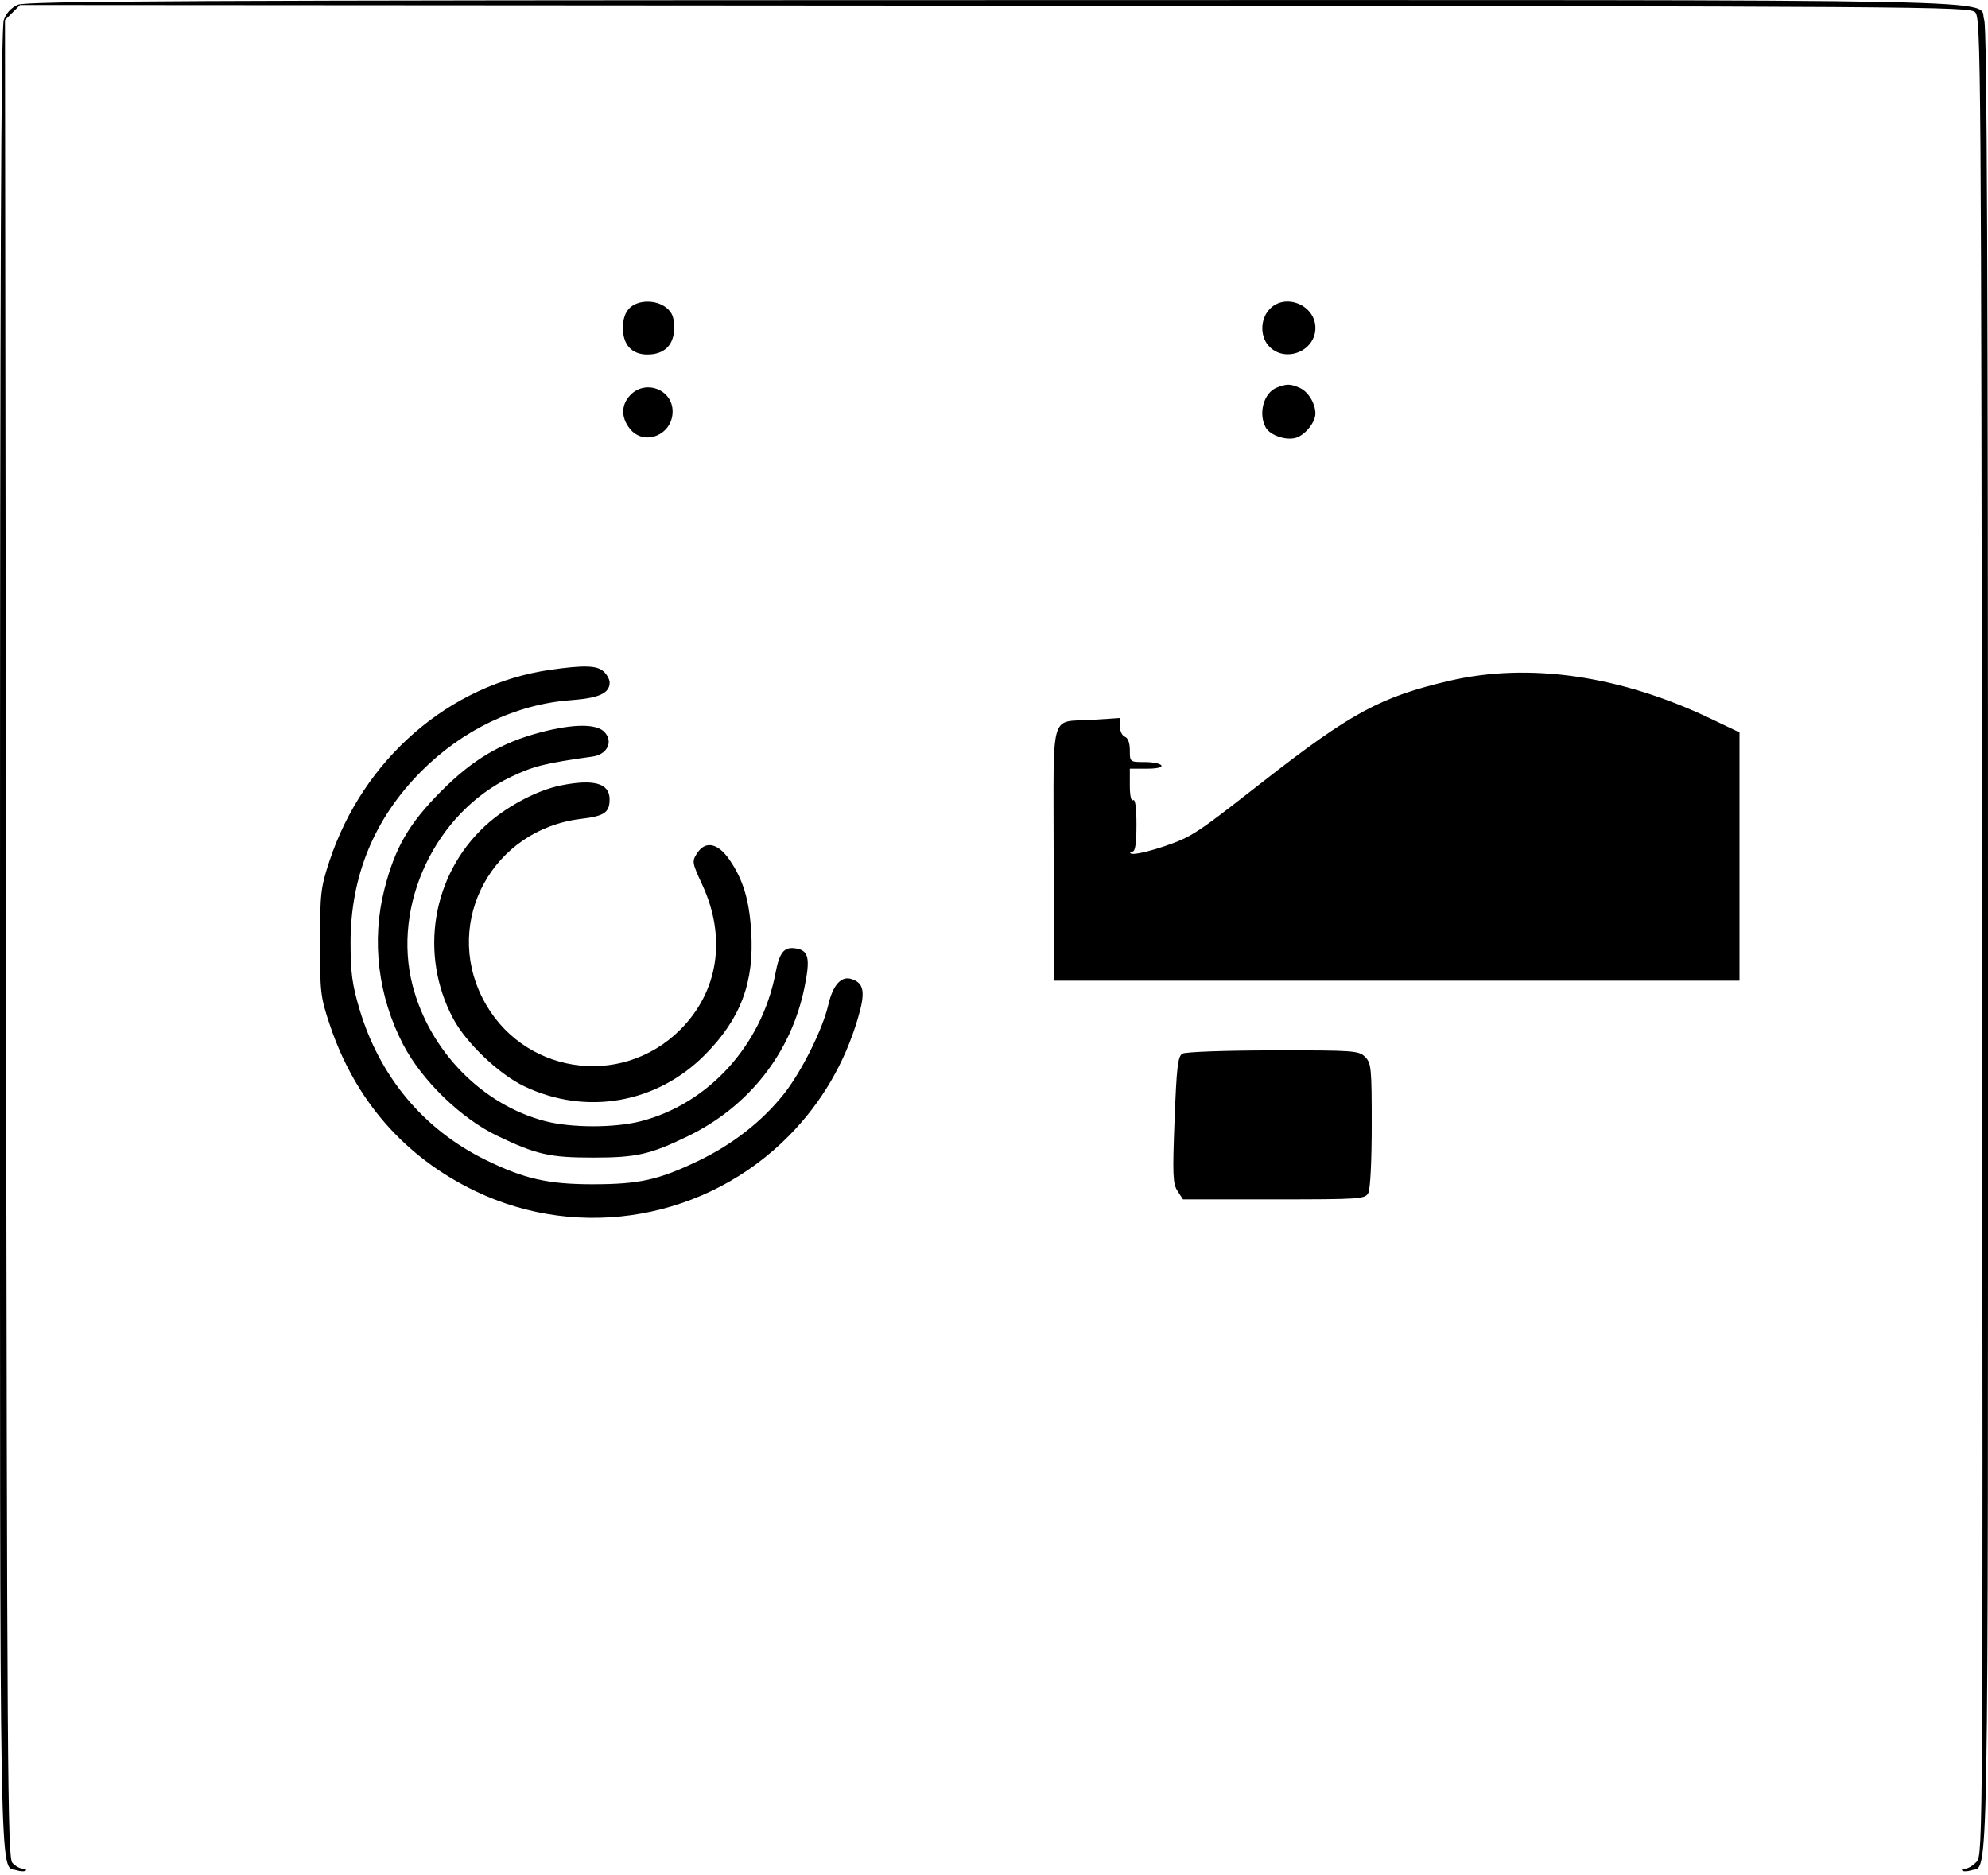 <svg width="351" height="331" viewBox="0 0 351 331" fill="none" xmlns="http://www.w3.org/2000/svg" xmlns:xlink="http://www.w3.org/1999/xlink"><path d="M3.150 0.839 C 1.971 1.352,1.093 2.305,0.664 3.536 C 0.175 4.937,-0.000 47.705,0.000 165.661 C 0.000 338.314,-0.161 329.253,2.916 330.230 C 3.613 330.451,4.339 330.476,4.529 330.286 C 4.719 330.096,4.477 329.940,3.991 329.940 C 3.504 329.940,2.689 329.479,2.179 328.915 C 1.338 327.986,1.234 312.765,1.064 165.717 L 0.877 3.543 2.210 2.210 L 3.543 0.877 175.614 0.991 C 340.638 1.101,347.728 1.148,348.741 2.161 C 349.753 3.174,349.803 9.972,349.960 165.347 C 350.119 324.082,350.099 327.503,349.008 328.709 C 348.395 329.386,347.496 329.940,347.009 329.940 C 346.523 329.940,346.281 330.096,346.471 330.286 C 346.661 330.476,347.387 330.451,348.084 330.230 C 351.161 329.253,351.000 338.314,351.000 165.661 C 351.000 47.624,350.825 4.938,350.336 3.534 C 349.008 -0.273,362.516 -0.002,175.373 0.023 C 33.266 0.042,4.670 0.178,3.150 0.839 M111.150 54.405 C 110.370 55.185,109.980 56.355,109.980 57.915 C 109.980 60.883,111.561 62.595,114.303 62.595 C 117.310 62.595,119.021 60.898,119.021 57.915 C 119.021 56.037,118.695 55.186,117.653 54.343 C 115.845 52.878,112.646 52.909,111.150 54.405 M224.157 54.589 C 222.414 56.444,222.453 59.645,224.239 61.323 C 227.165 64.072,232.245 61.909,232.245 57.915 C 232.245 53.856,226.908 51.661,224.157 54.589 M225.409 68.449 C 223.131 69.367,222.129 72.959,223.458 75.442 C 224.246 76.915,227.261 77.892,228.990 77.234 C 230.592 76.625,232.245 74.486,232.245 73.022 C 232.245 71.253,230.994 69.181,229.520 68.510 C 227.863 67.754,227.160 67.744,225.409 68.449 M111.252 69.799 C 109.651 71.503,109.629 73.691,111.192 75.679 C 113.691 78.854,118.755 76.825,118.755 72.649 C 118.755 68.765,113.941 66.936,111.252 69.799 M97.172 118.264 C 79.337 120.815,64.105 134.021,58.145 152.100 C 56.626 156.707,56.505 157.760,56.501 166.432 C 56.496 175.312,56.587 176.063,58.269 181.066 C 62.735 194.346,71.503 204.342,83.915 210.305 C 102.485 219.226,124.780 215.284,139.330 200.507 C 145.056 194.691,149.143 187.711,151.486 179.746 C 152.839 175.143,152.570 173.574,150.304 172.854 C 148.515 172.287,147.036 173.959,146.237 177.450 C 145.258 181.729,141.508 189.251,138.406 193.155 C 134.547 198.015,129.350 202.074,123.253 204.990 C 116.242 208.345,112.864 209.094,104.715 209.103 C 96.793 209.112,92.547 208.148,85.703 204.784 C 74.786 199.418,66.997 190.088,63.453 178.129 C 62.177 173.824,61.894 171.697,61.894 166.432 C 61.894 154.708,66.063 144.568,74.295 136.271 C 81.661 128.847,91.111 124.336,100.773 123.631 C 105.739 123.268,107.640 122.404,107.640 120.510 C 107.640 119.966,107.159 119.086,106.570 118.553 C 105.392 117.487,103.100 117.417,97.172 118.264 M255.937 120.200 C 243.746 123.041,238.537 125.859,222.925 138.060 C 214.061 144.988,212.467 146.163,210.015 147.573 C 207.307 149.132,200.195 151.250,199.615 150.670 C 199.436 150.491,199.597 150.345,199.973 150.345 C 200.436 150.345,200.655 148.832,200.655 145.630 C 200.655 142.636,200.442 141.048,200.070 141.278 C 199.709 141.500,199.485 140.504,199.485 138.680 L 199.485 135.720 202.445 135.720 C 204.269 135.720,205.265 135.496,205.042 135.135 C 204.844 134.813,203.512 134.550,202.083 134.550 C 199.499 134.550,199.485 134.538,199.485 132.484 C 199.485 131.187,199.158 130.293,198.607 130.082 C 198.125 129.896,197.730 129.078,197.730 128.262 L 197.730 126.780 192.904 127.098 C 185.231 127.604,186.030 124.859,186.030 150.700 L 186.030 173.160 246.577 173.160 L 307.125 173.160 307.125 151.239 L 307.125 129.318 302.006 126.874 C 286.072 119.267,269.959 116.932,255.937 120.200 M95.481 129.296 C 88.454 131.137,83.423 134.122,77.805 139.785 C 72.167 145.468,69.731 149.694,67.867 157.020 C 65.555 166.110,66.744 175.916,71.193 184.451 C 74.493 190.781,81.400 197.480,87.783 200.541 C 94.702 203.859,97.050 204.393,104.715 204.393 C 112.339 204.393,114.768 203.847,121.387 200.647 C 132.191 195.425,139.637 185.972,142.013 174.464 C 143.124 169.083,142.793 167.729,140.291 167.427 C 138.403 167.198,137.602 168.234,136.931 171.775 C 134.510 184.538,125.082 194.911,113.113 197.979 C 108.505 199.160,100.910 199.157,96.317 197.973 C 85.170 195.099,75.872 185.614,72.858 174.041 C 69.156 159.830,76.857 143.512,90.271 137.142 C 94.230 135.261,96.259 134.758,104.596 133.588 C 107.191 133.223,108.313 130.999,106.765 129.287 C 105.388 127.766,101.309 127.769,95.481 129.296 M99.099 138.664 C 94.793 139.517,89.315 142.436,85.648 145.831 C 76.283 154.501,73.964 168.483,80.008 179.844 C 82.297 184.148,88.097 189.673,92.564 191.804 C 103.499 197.023,115.985 194.830,124.513 186.193 C 130.803 179.823,133.197 173.412,132.629 164.454 C 132.274 158.844,131.201 155.301,128.799 151.808 C 126.767 148.852,124.560 148.392,123.101 150.619 C 122.140 152.085,122.170 152.270,124.012 156.265 C 128.299 165.568,126.846 175.073,120.107 181.805 C 109.537 192.365,91.944 189.557,85.192 176.233 C 78.243 162.518,87.068 146.448,102.572 144.587 C 106.698 144.092,107.615 143.473,107.631 141.173 C 107.651 138.312,104.923 137.509,99.099 138.664 M208.767 186.039 C 207.961 186.509,207.744 188.343,207.383 197.721 C 207.006 207.511,207.070 209.019,207.913 210.307 L 208.872 211.770 224.925 211.770 C 240.198 211.770,241.008 211.715,241.584 210.638 C 241.939 209.975,242.190 205.014,242.190 198.646 C 242.190 188.565,242.106 187.701,241.020 186.615 C 239.910 185.505,239.083 185.446,224.786 185.463 C 216.319 185.473,209.304 185.725,208.767 186.039 " stroke="none" fill="black" fill-rule="evenodd"></path></svg>